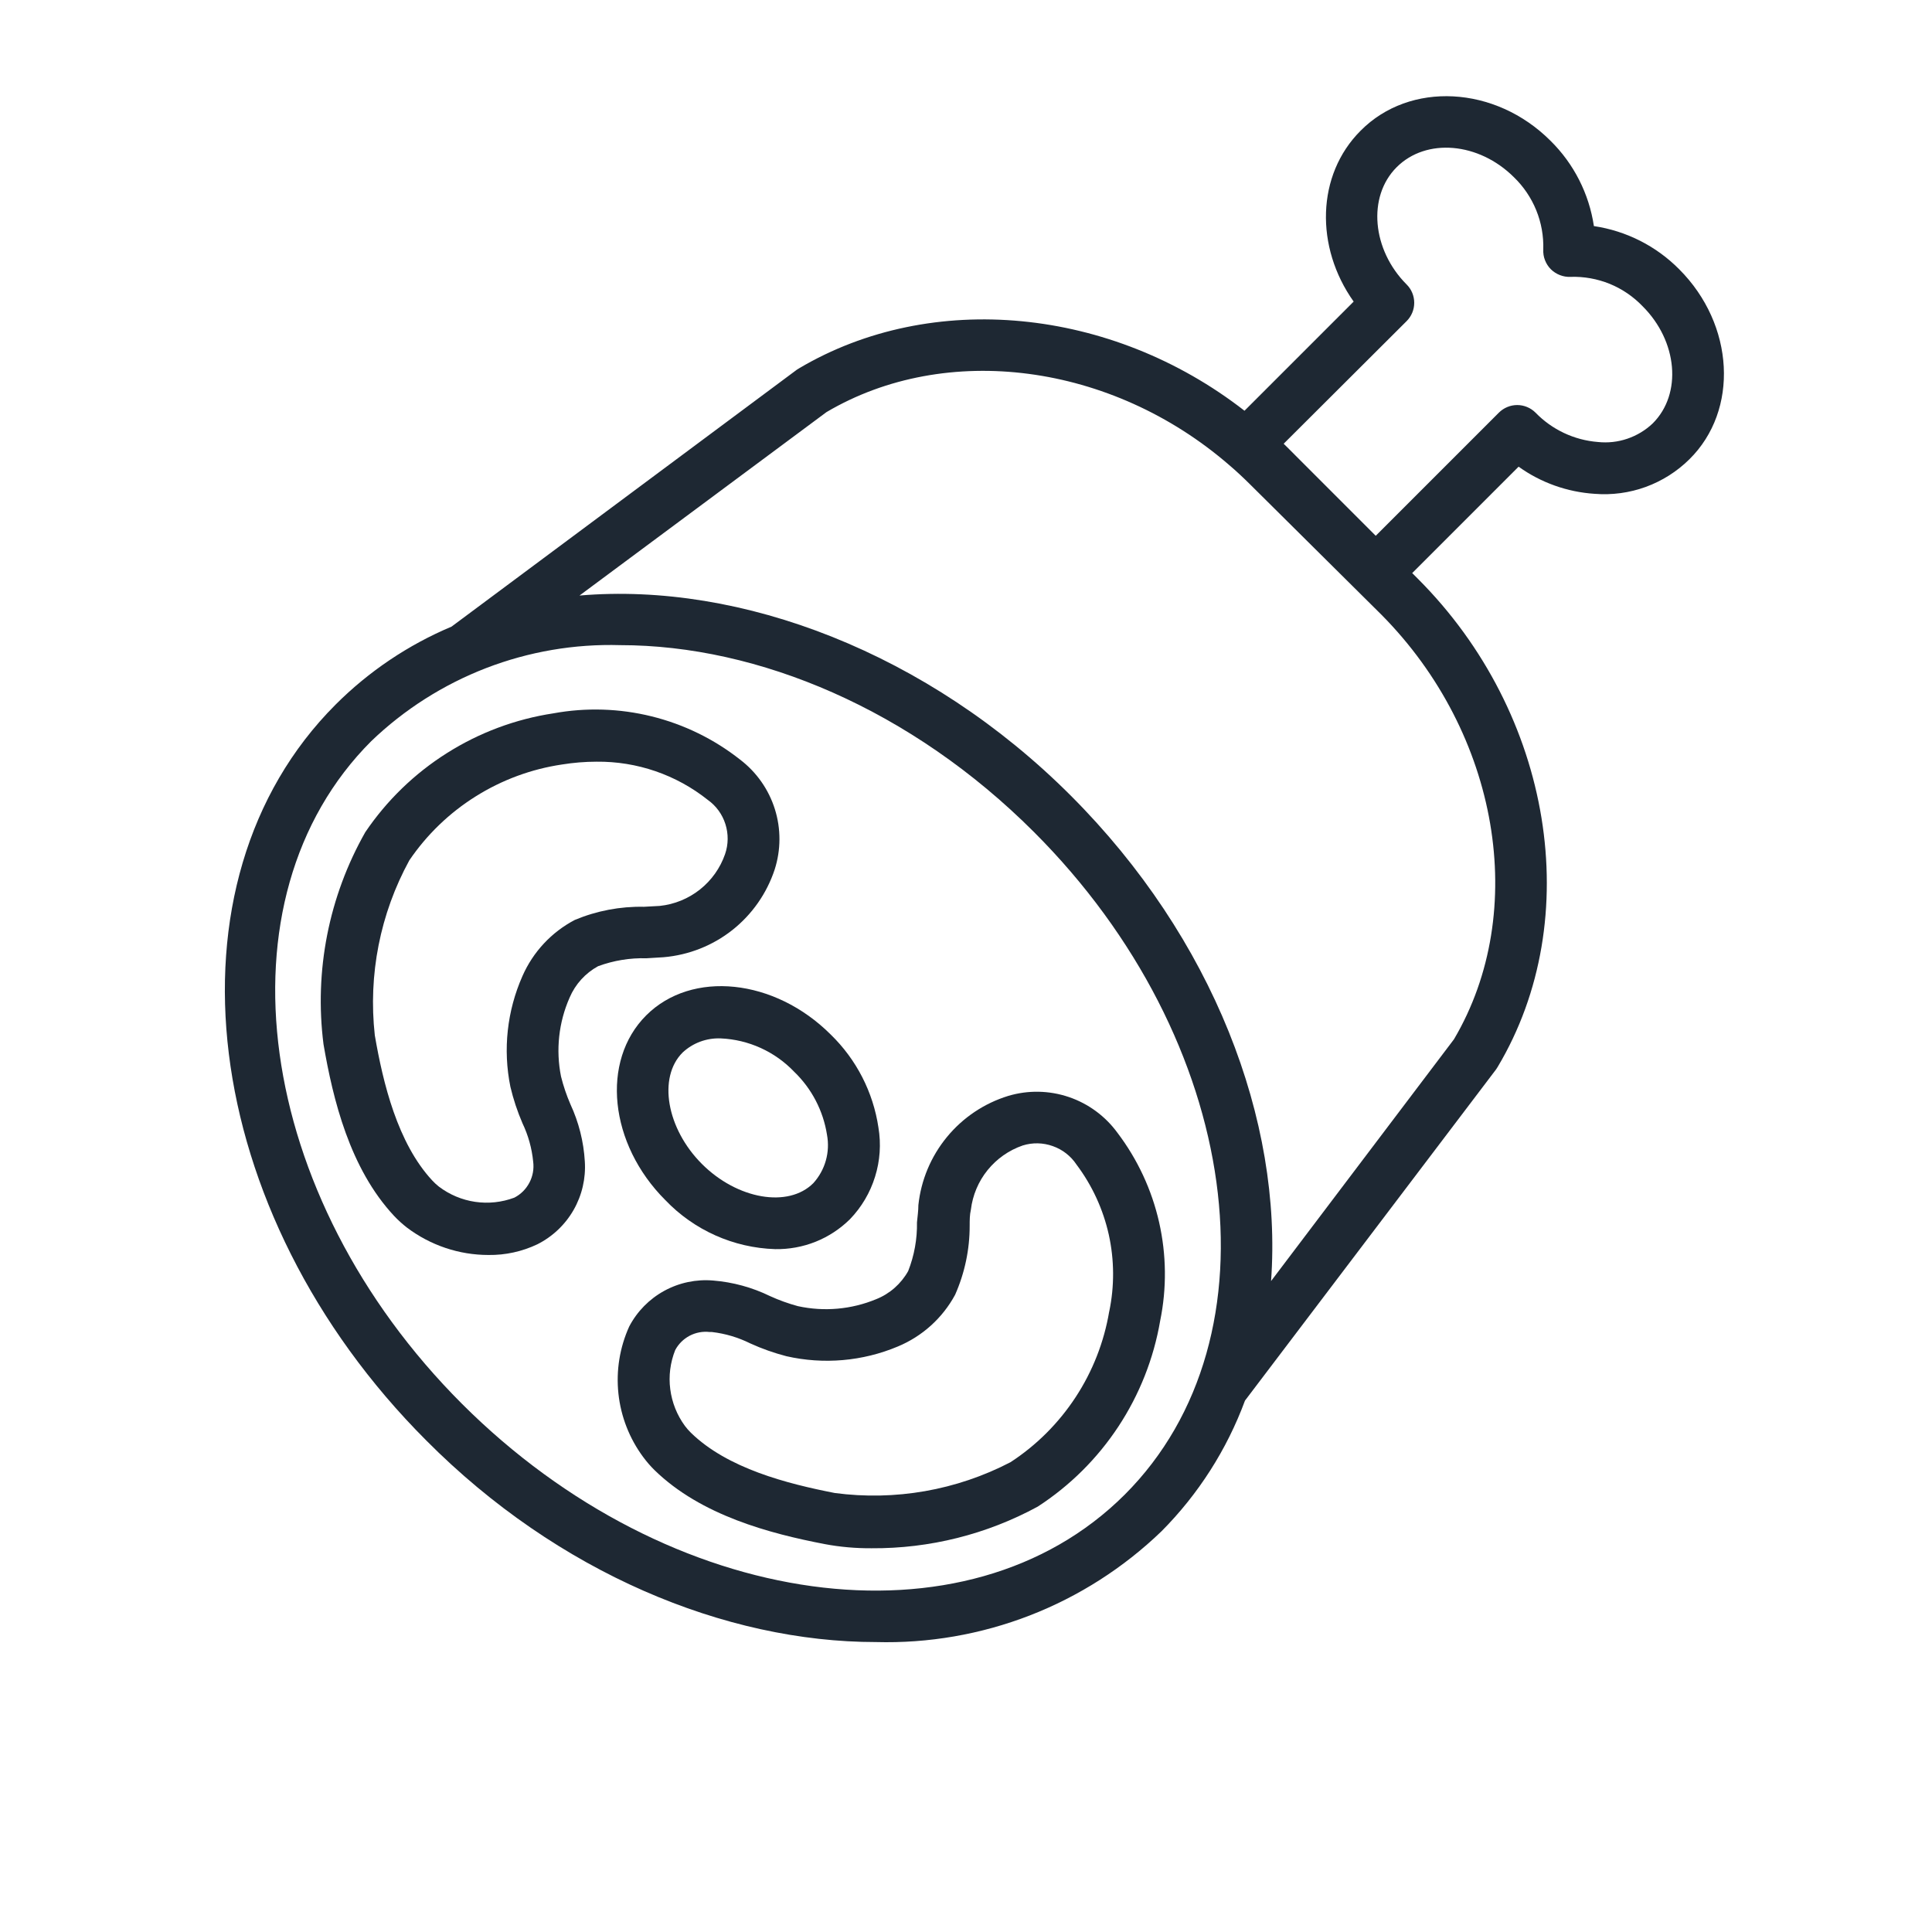 <svg width="40" height="40" viewBox="0 0 40 40" xmlns="http://www.w3.org/2000/svg">
<path d="M34.766 5.575C34.29 5.094 33.67 4.78 33 4.681C32.9 4.011 32.585 3.391 32.102 2.915C30.958 1.77 29.188 1.677 28.169 2.707C27.253 3.623 27.225 5.117 28.026 6.244L25.766 8.504C23.009 6.358 19.29 6.001 16.547 7.624L16.5 7.653L9.348 12.974C8.452 13.351 7.637 13.899 6.949 14.587C3.266 18.27 4.11 25.107 8.826 29.824C11.548 32.563 15.013 33.997 18.134 33.997C19.223 34.027 20.306 33.839 21.321 33.446C22.336 33.052 23.262 32.46 24.046 31.705C24.81 30.937 25.4 30.014 25.776 28.998L30.976 22.139L31.008 22.089C32.839 19.021 32.145 14.773 29.356 11.983L29.238 11.865L31.441 9.662C31.902 9.993 32.448 10.187 33.014 10.224C33.374 10.253 33.735 10.204 34.074 10.081C34.413 9.957 34.721 9.762 34.977 9.509C36.007 8.493 35.914 6.723 34.766 5.575ZM23.288 30.943C20.019 34.208 13.868 33.364 9.566 29.066C5.265 24.767 4.421 18.61 7.686 15.345C8.37 14.688 9.179 14.174 10.064 13.832C10.949 13.491 11.894 13.329 12.842 13.357C15.703 13.357 18.871 14.69 21.407 17.226C25.708 21.524 26.552 27.678 23.288 30.943ZM30.103 21.517L26.316 26.523C26.556 23.205 25.122 19.425 22.168 16.471C19.215 13.517 15.345 12.044 11.998 12.33L17.112 8.532C19.59 7.07 23.012 7.517 25.451 9.63C25.59 9.748 25.733 9.881 25.887 10.034L28.601 12.727C31.037 15.184 31.666 18.867 30.103 21.517ZM34.219 8.765C34.069 8.908 33.889 9.016 33.693 9.083C33.497 9.15 33.288 9.173 33.082 9.151C32.592 9.112 32.133 8.896 31.791 8.543C31.691 8.443 31.554 8.386 31.412 8.386C31.27 8.386 31.134 8.443 31.033 8.543L28.483 11.093L26.649 9.258L26.577 9.187L29.123 6.648C29.224 6.547 29.28 6.411 29.28 6.269C29.28 6.127 29.224 5.99 29.123 5.89C28.408 5.175 28.305 4.073 28.916 3.462C29.528 2.85 30.615 2.943 31.344 3.669C31.544 3.862 31.701 4.095 31.806 4.352C31.911 4.61 31.96 4.886 31.952 5.164C31.948 5.24 31.959 5.316 31.987 5.386C32.014 5.457 32.056 5.522 32.109 5.575C32.163 5.628 32.227 5.669 32.297 5.696C32.367 5.723 32.442 5.736 32.517 5.732C32.794 5.723 33.071 5.773 33.328 5.877C33.584 5.982 33.816 6.14 34.008 6.34C34.734 7.063 34.831 8.153 34.219 8.765Z" fill="#1E2833"/>
<path d="M16.049 25.862C16.335 25.867 16.62 25.815 16.886 25.709C17.151 25.603 17.393 25.444 17.597 25.243C17.837 24.994 18.015 24.693 18.117 24.363C18.22 24.034 18.244 23.685 18.187 23.344C18.078 22.612 17.731 21.936 17.2 21.42C16.038 20.258 14.322 20.079 13.378 21.023C12.434 21.967 12.612 23.684 13.774 24.846C14.37 25.47 15.187 25.835 16.049 25.862ZM14.132 21.792C14.238 21.693 14.362 21.616 14.498 21.566C14.633 21.516 14.778 21.493 14.922 21.499C15.499 21.524 16.044 21.772 16.442 22.189C16.805 22.538 17.044 22.997 17.122 23.494C17.155 23.672 17.147 23.855 17.098 24.028C17.049 24.202 16.96 24.362 16.839 24.496C16.321 25.014 15.266 24.832 14.533 24.099C13.8 23.366 13.617 22.307 14.132 21.792Z" fill="#1E2833"/>
<path d="M12.383 20.004C12.704 19.886 13.043 19.83 13.385 19.84L13.742 19.818C14.26 19.773 14.754 19.578 15.162 19.256C15.57 18.933 15.874 18.499 16.038 18.005C16.169 17.598 16.171 17.161 16.043 16.753C15.915 16.345 15.663 15.986 15.323 15.727C14.784 15.302 14.16 14.997 13.493 14.832C12.827 14.667 12.133 14.645 11.457 14.769C10.674 14.888 9.923 15.168 9.253 15.592C8.582 16.015 8.007 16.573 7.563 17.229C6.807 18.561 6.504 20.102 6.698 21.621C6.894 22.761 7.241 24.192 8.16 25.175C8.243 25.263 8.333 25.344 8.428 25.418C8.914 25.784 9.505 25.983 10.113 25.983C10.463 25.988 10.809 25.912 11.125 25.762C11.439 25.604 11.7 25.357 11.875 25.052C12.05 24.746 12.131 24.396 12.108 24.045C12.084 23.637 11.983 23.236 11.811 22.865C11.73 22.678 11.664 22.484 11.615 22.286C11.505 21.737 11.567 21.167 11.793 20.655C11.911 20.377 12.119 20.148 12.383 20.004ZM10.817 20.208C10.498 20.928 10.41 21.729 10.567 22.5C10.628 22.759 10.712 23.011 10.817 23.255C10.937 23.506 11.012 23.776 11.039 24.052C11.058 24.201 11.031 24.352 10.961 24.485C10.891 24.619 10.783 24.727 10.649 24.796C10.39 24.893 10.112 24.923 9.838 24.883C9.565 24.843 9.306 24.734 9.086 24.567C9.037 24.528 8.99 24.485 8.947 24.438C8.232 23.666 7.931 22.429 7.76 21.435C7.621 20.182 7.87 18.918 8.475 17.812C8.836 17.281 9.303 16.83 9.848 16.489C10.392 16.147 11.001 15.922 11.636 15.828C11.873 15.79 12.112 15.77 12.351 15.77C13.187 15.761 14 16.04 14.654 16.561C14.827 16.684 14.955 16.86 15.019 17.063C15.083 17.265 15.081 17.483 15.012 17.683C14.912 17.972 14.731 18.226 14.492 18.416C14.252 18.606 13.964 18.724 13.66 18.756L13.331 18.774C12.841 18.764 12.353 18.857 11.901 19.046C11.418 19.299 11.036 19.709 10.817 20.208Z" fill="#1E2833"/>
<path d="M23.137 23.455C22.885 23.109 22.532 22.849 22.127 22.712C21.721 22.575 21.283 22.567 20.873 22.69C20.376 22.843 19.935 23.139 19.605 23.541C19.274 23.943 19.069 24.432 19.014 24.95C19.014 25.068 18.996 25.189 18.985 25.307C18.991 25.652 18.929 25.995 18.803 26.316C18.655 26.58 18.422 26.786 18.141 26.898C17.627 27.111 17.061 27.161 16.518 27.042C16.32 26.988 16.128 26.919 15.942 26.834C15.573 26.654 15.174 26.545 14.765 26.512C14.414 26.482 14.062 26.556 13.753 26.725C13.443 26.895 13.191 27.151 13.027 27.464C12.83 27.899 12.753 28.379 12.804 28.855C12.855 29.33 13.032 29.783 13.317 30.167C13.389 30.264 13.467 30.355 13.553 30.439C14.515 31.376 15.942 31.751 17.076 31.969C17.395 32.029 17.72 32.057 18.045 32.055C19.246 32.063 20.429 31.767 21.485 31.193C22.15 30.762 22.719 30.197 23.155 29.535C23.591 28.873 23.886 28.127 24.02 27.346C24.158 26.672 24.15 25.976 23.998 25.305C23.846 24.634 23.552 24.003 23.137 23.455ZM22.965 27.152C22.858 27.786 22.622 28.39 22.269 28.928C21.917 29.465 21.458 29.924 20.92 30.274C19.802 30.855 18.532 31.077 17.283 30.911C16.296 30.718 15.062 30.403 14.304 29.663C14.259 29.619 14.217 29.571 14.179 29.52C14.016 29.297 13.912 29.036 13.877 28.762C13.841 28.488 13.877 28.21 13.979 27.953C14.046 27.826 14.151 27.722 14.278 27.655C14.406 27.588 14.551 27.561 14.694 27.578H14.74C15.017 27.61 15.285 27.69 15.534 27.814C15.775 27.924 16.025 28.012 16.282 28.079C17.052 28.254 17.859 28.184 18.588 27.878C19.095 27.667 19.514 27.289 19.775 26.806C19.974 26.355 20.077 25.868 20.076 25.375C20.076 25.264 20.076 25.154 20.101 25.046C20.137 24.746 20.256 24.462 20.446 24.227C20.636 23.992 20.888 23.814 21.174 23.716C21.377 23.652 21.596 23.657 21.797 23.729C21.999 23.8 22.171 23.935 22.289 24.113C22.612 24.543 22.839 25.037 22.956 25.561C23.072 26.086 23.075 26.63 22.965 27.156V27.152Z" fill="#1E2833"/>
</svg>
